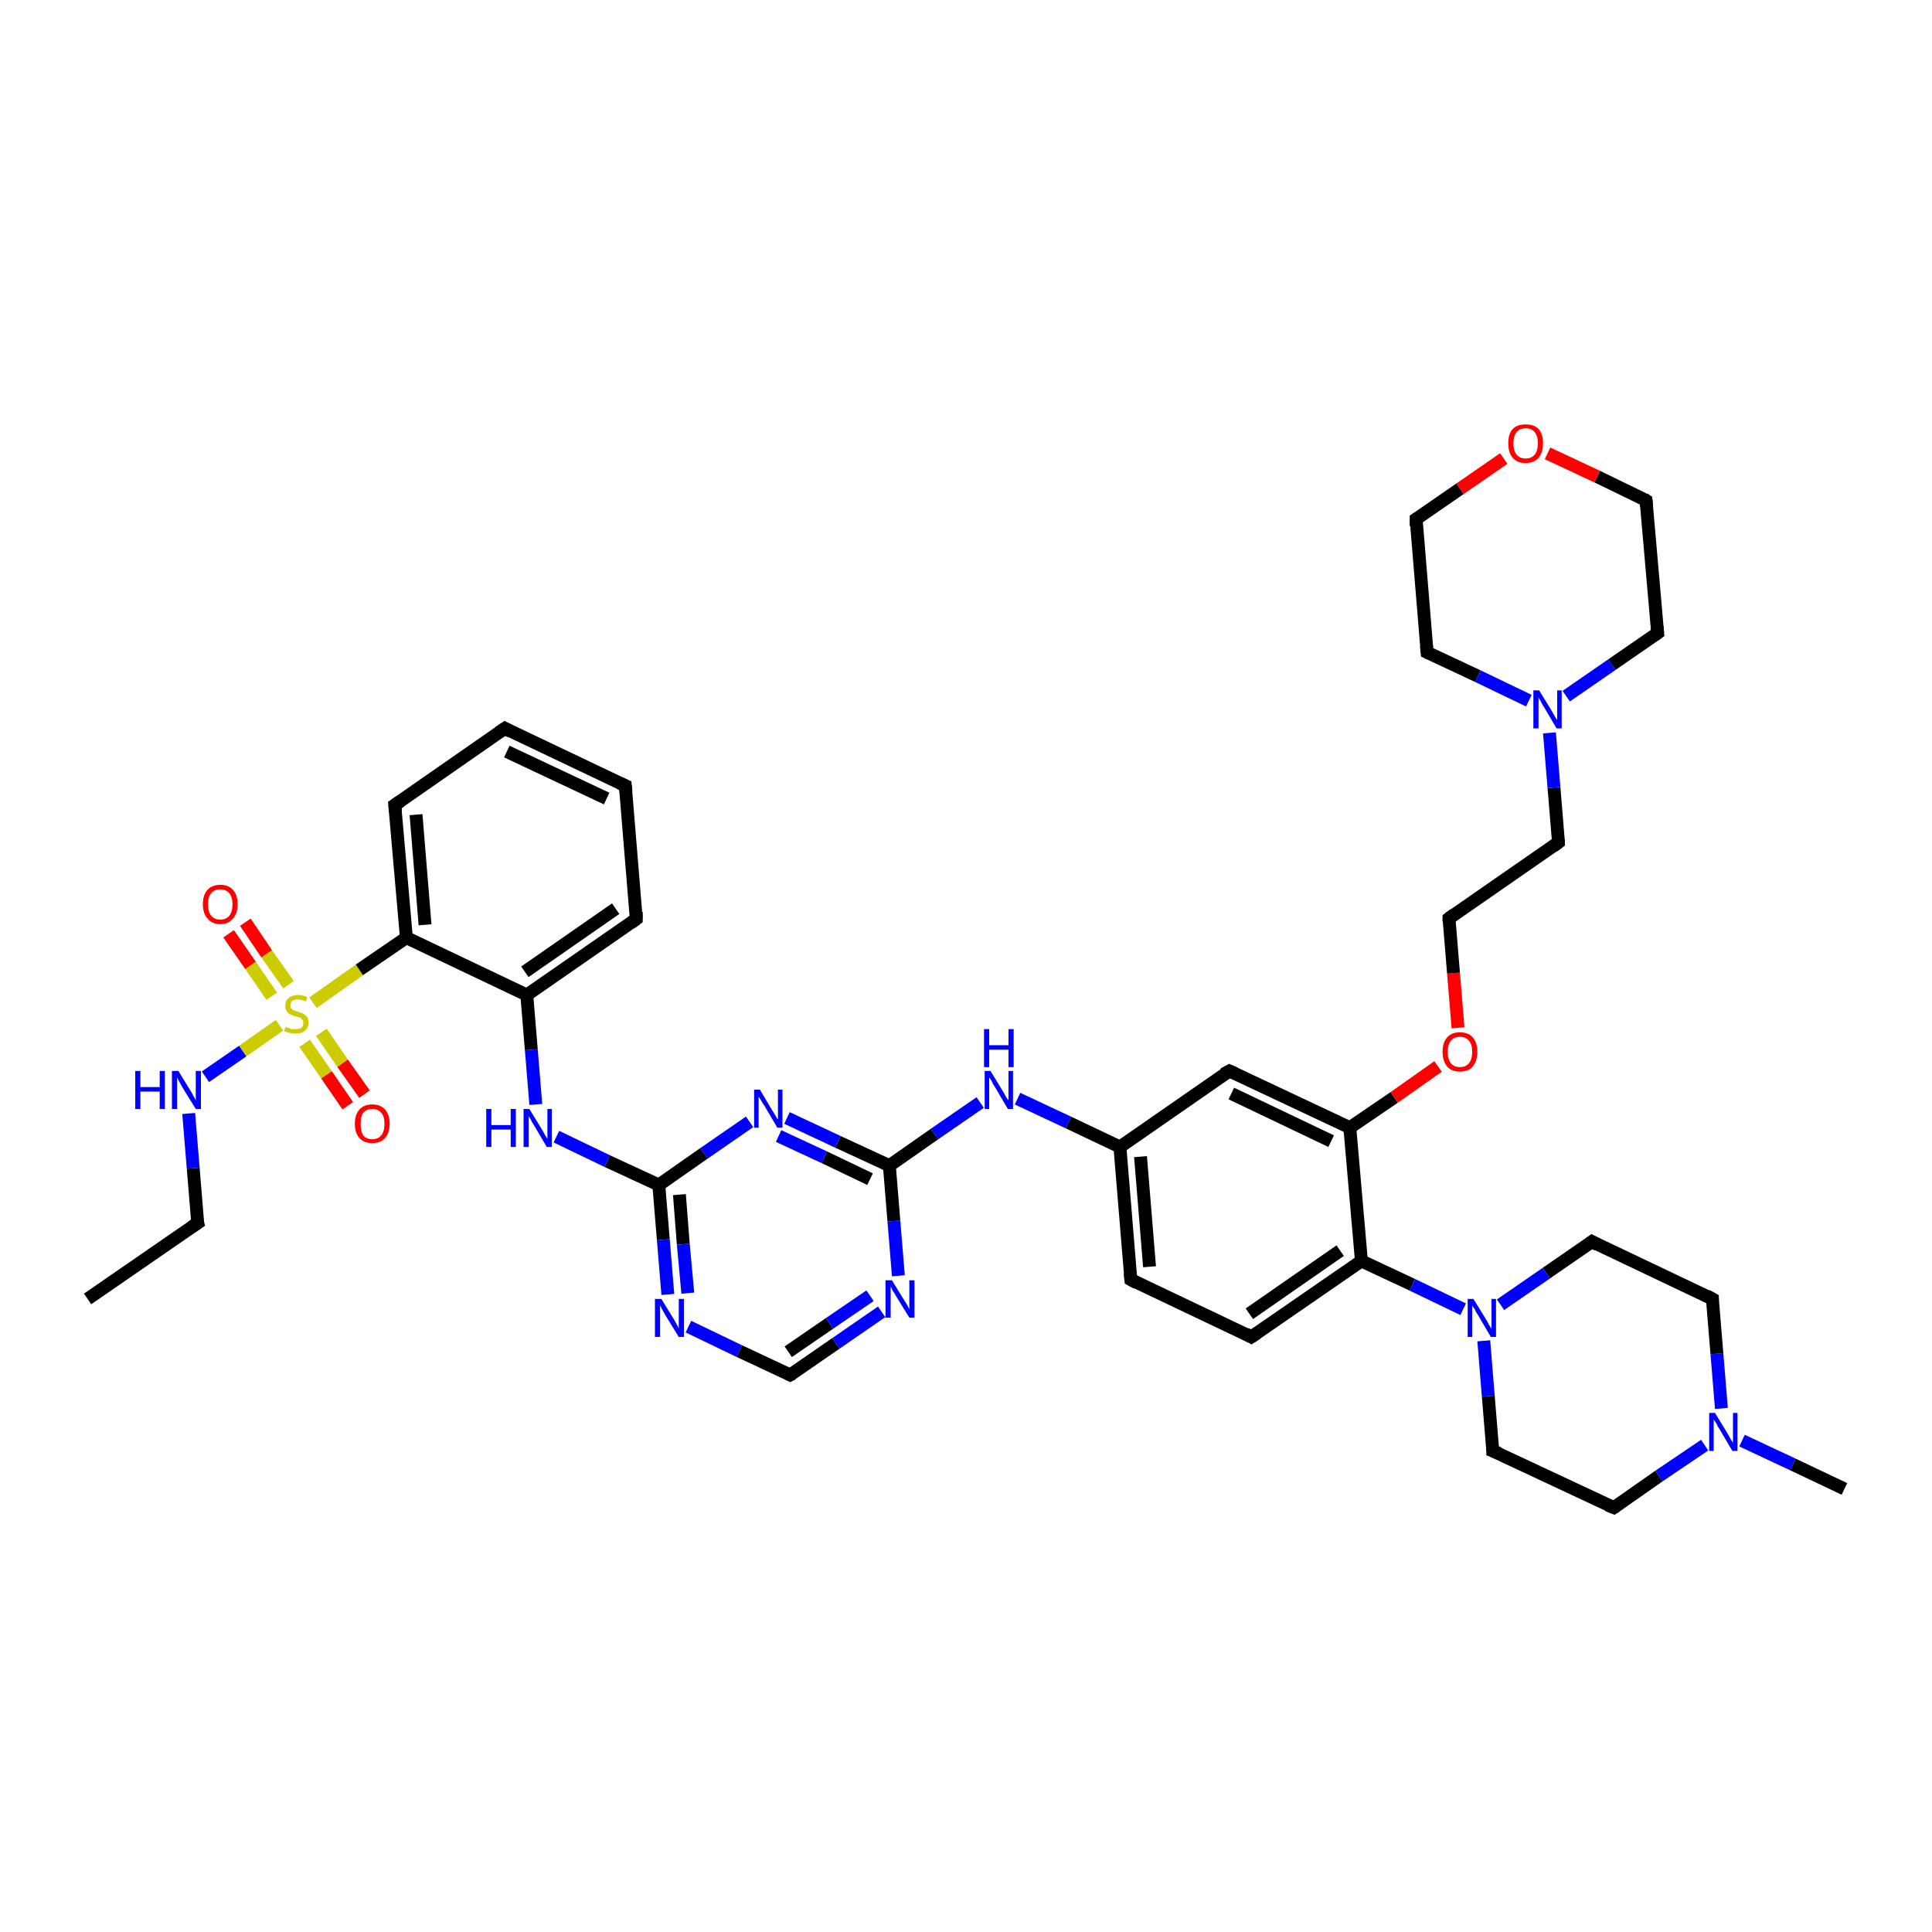 <?xml version='1.0' encoding='iso-8859-1'?>
<svg version='1.1' baseProfile='full'
              xmlns='http://www.w3.org/2000/svg'
                      xmlns:rdkit='http://www.rdkit.org/xml'
                      xmlns:xlink='http://www.w3.org/1999/xlink'
                  xml:space='preserve'
width='300px' height='300px' viewBox='0 0 300 300'>
<!-- END OF HEADER -->
<rect style='opacity:1.0;fill:#FFFFFF;stroke:none' width='300.0' height='300.0' x='0.0' y='0.0'> </rect>
<path class='bond-0 atom-0 atom-1' d='M 13.6,201.7 L 30.7,189.9' style='fill:none;fill-rule:evenodd;stroke:#000000;stroke-width:2.0px;stroke-linecap:butt;stroke-linejoin:miter;stroke-opacity:1' />
<path class='bond-1 atom-1 atom-2' d='M 30.7,189.9 L 30.0,181.4' style='fill:none;fill-rule:evenodd;stroke:#000000;stroke-width:2.0px;stroke-linecap:butt;stroke-linejoin:miter;stroke-opacity:1' />
<path class='bond-1 atom-1 atom-2' d='M 30.0,181.4 L 29.3,172.9' style='fill:none;fill-rule:evenodd;stroke:#0000FF;stroke-width:2.0px;stroke-linecap:butt;stroke-linejoin:miter;stroke-opacity:1' />
<path class='bond-2 atom-2 atom-3' d='M 31.9,167.2 L 37.7,163.2' style='fill:none;fill-rule:evenodd;stroke:#0000FF;stroke-width:2.0px;stroke-linecap:butt;stroke-linejoin:miter;stroke-opacity:1' />
<path class='bond-2 atom-2 atom-3' d='M 37.7,163.2 L 43.4,159.2' style='fill:none;fill-rule:evenodd;stroke:#CCCC00;stroke-width:2.0px;stroke-linecap:butt;stroke-linejoin:miter;stroke-opacity:1' />
<path class='bond-3 atom-3 atom-4' d='M 44.8,152.9 L 41.4,148.1' style='fill:none;fill-rule:evenodd;stroke:#CCCC00;stroke-width:2.0px;stroke-linecap:butt;stroke-linejoin:miter;stroke-opacity:1' />
<path class='bond-3 atom-3 atom-4' d='M 41.4,148.1 L 38.1,143.2' style='fill:none;fill-rule:evenodd;stroke:#FF0000;stroke-width:2.0px;stroke-linecap:butt;stroke-linejoin:miter;stroke-opacity:1' />
<path class='bond-3 atom-3 atom-4' d='M 42.2,154.7 L 38.9,149.9' style='fill:none;fill-rule:evenodd;stroke:#CCCC00;stroke-width:2.0px;stroke-linecap:butt;stroke-linejoin:miter;stroke-opacity:1' />
<path class='bond-3 atom-3 atom-4' d='M 38.9,149.9 L 35.5,145.0' style='fill:none;fill-rule:evenodd;stroke:#FF0000;stroke-width:2.0px;stroke-linecap:butt;stroke-linejoin:miter;stroke-opacity:1' />
<path class='bond-4 atom-3 atom-5' d='M 47.3,162.0 L 50.7,166.9' style='fill:none;fill-rule:evenodd;stroke:#CCCC00;stroke-width:2.0px;stroke-linecap:butt;stroke-linejoin:miter;stroke-opacity:1' />
<path class='bond-4 atom-3 atom-5' d='M 50.7,166.9 L 54.0,171.7' style='fill:none;fill-rule:evenodd;stroke:#FF0000;stroke-width:2.0px;stroke-linecap:butt;stroke-linejoin:miter;stroke-opacity:1' />
<path class='bond-4 atom-3 atom-5' d='M 49.9,160.3 L 53.2,165.1' style='fill:none;fill-rule:evenodd;stroke:#CCCC00;stroke-width:2.0px;stroke-linecap:butt;stroke-linejoin:miter;stroke-opacity:1' />
<path class='bond-4 atom-3 atom-5' d='M 53.2,165.1 L 56.6,169.9' style='fill:none;fill-rule:evenodd;stroke:#FF0000;stroke-width:2.0px;stroke-linecap:butt;stroke-linejoin:miter;stroke-opacity:1' />
<path class='bond-5 atom-3 atom-6' d='M 48.6,155.7 L 55.8,150.6' style='fill:none;fill-rule:evenodd;stroke:#CCCC00;stroke-width:2.0px;stroke-linecap:butt;stroke-linejoin:miter;stroke-opacity:1' />
<path class='bond-5 atom-3 atom-6' d='M 55.8,150.6 L 63.1,145.6' style='fill:none;fill-rule:evenodd;stroke:#000000;stroke-width:2.0px;stroke-linecap:butt;stroke-linejoin:miter;stroke-opacity:1' />
<path class='bond-6 atom-6 atom-7' d='M 63.1,145.6 L 61.3,125.0' style='fill:none;fill-rule:evenodd;stroke:#000000;stroke-width:2.0px;stroke-linecap:butt;stroke-linejoin:miter;stroke-opacity:1' />
<path class='bond-6 atom-6 atom-7' d='M 66.0,143.6 L 64.6,126.5' style='fill:none;fill-rule:evenodd;stroke:#000000;stroke-width:2.0px;stroke-linecap:butt;stroke-linejoin:miter;stroke-opacity:1' />
<path class='bond-7 atom-7 atom-8' d='M 61.3,125.0 L 78.4,113.1' style='fill:none;fill-rule:evenodd;stroke:#000000;stroke-width:2.0px;stroke-linecap:butt;stroke-linejoin:miter;stroke-opacity:1' />
<path class='bond-8 atom-8 atom-9' d='M 78.4,113.1 L 97.1,122.0' style='fill:none;fill-rule:evenodd;stroke:#000000;stroke-width:2.0px;stroke-linecap:butt;stroke-linejoin:miter;stroke-opacity:1' />
<path class='bond-8 atom-8 atom-9' d='M 78.7,116.7 L 94.2,124.0' style='fill:none;fill-rule:evenodd;stroke:#000000;stroke-width:2.0px;stroke-linecap:butt;stroke-linejoin:miter;stroke-opacity:1' />
<path class='bond-9 atom-9 atom-10' d='M 97.1,122.0 L 98.8,142.7' style='fill:none;fill-rule:evenodd;stroke:#000000;stroke-width:2.0px;stroke-linecap:butt;stroke-linejoin:miter;stroke-opacity:1' />
<path class='bond-10 atom-10 atom-11' d='M 98.8,142.7 L 81.8,154.5' style='fill:none;fill-rule:evenodd;stroke:#000000;stroke-width:2.0px;stroke-linecap:butt;stroke-linejoin:miter;stroke-opacity:1' />
<path class='bond-10 atom-10 atom-11' d='M 95.6,141.1 L 81.5,150.9' style='fill:none;fill-rule:evenodd;stroke:#000000;stroke-width:2.0px;stroke-linecap:butt;stroke-linejoin:miter;stroke-opacity:1' />
<path class='bond-11 atom-11 atom-12' d='M 81.8,154.5 L 82.5,163.0' style='fill:none;fill-rule:evenodd;stroke:#000000;stroke-width:2.0px;stroke-linecap:butt;stroke-linejoin:miter;stroke-opacity:1' />
<path class='bond-11 atom-11 atom-12' d='M 82.5,163.0 L 83.2,171.5' style='fill:none;fill-rule:evenodd;stroke:#0000FF;stroke-width:2.0px;stroke-linecap:butt;stroke-linejoin:miter;stroke-opacity:1' />
<path class='bond-12 atom-12 atom-13' d='M 86.4,176.5 L 94.3,180.3' style='fill:none;fill-rule:evenodd;stroke:#0000FF;stroke-width:2.0px;stroke-linecap:butt;stroke-linejoin:miter;stroke-opacity:1' />
<path class='bond-12 atom-12 atom-13' d='M 94.3,180.3 L 102.3,184.0' style='fill:none;fill-rule:evenodd;stroke:#000000;stroke-width:2.0px;stroke-linecap:butt;stroke-linejoin:miter;stroke-opacity:1' />
<path class='bond-13 atom-13 atom-14' d='M 102.3,184.0 L 103.0,192.5' style='fill:none;fill-rule:evenodd;stroke:#000000;stroke-width:2.0px;stroke-linecap:butt;stroke-linejoin:miter;stroke-opacity:1' />
<path class='bond-13 atom-13 atom-14' d='M 103.0,192.5 L 103.7,201.0' style='fill:none;fill-rule:evenodd;stroke:#0000FF;stroke-width:2.0px;stroke-linecap:butt;stroke-linejoin:miter;stroke-opacity:1' />
<path class='bond-13 atom-13 atom-14' d='M 105.5,185.5 L 106.1,193.2' style='fill:none;fill-rule:evenodd;stroke:#000000;stroke-width:2.0px;stroke-linecap:butt;stroke-linejoin:miter;stroke-opacity:1' />
<path class='bond-13 atom-13 atom-14' d='M 106.1,193.2 L 106.8,200.8' style='fill:none;fill-rule:evenodd;stroke:#0000FF;stroke-width:2.0px;stroke-linecap:butt;stroke-linejoin:miter;stroke-opacity:1' />
<path class='bond-14 atom-14 atom-15' d='M 106.9,206.0 L 114.8,209.8' style='fill:none;fill-rule:evenodd;stroke:#0000FF;stroke-width:2.0px;stroke-linecap:butt;stroke-linejoin:miter;stroke-opacity:1' />
<path class='bond-14 atom-14 atom-15' d='M 114.8,209.8 L 122.7,213.5' style='fill:none;fill-rule:evenodd;stroke:#000000;stroke-width:2.0px;stroke-linecap:butt;stroke-linejoin:miter;stroke-opacity:1' />
<path class='bond-15 atom-15 atom-16' d='M 122.7,213.5 L 129.8,208.6' style='fill:none;fill-rule:evenodd;stroke:#000000;stroke-width:2.0px;stroke-linecap:butt;stroke-linejoin:miter;stroke-opacity:1' />
<path class='bond-15 atom-15 atom-16' d='M 129.8,208.6 L 136.9,203.7' style='fill:none;fill-rule:evenodd;stroke:#0000FF;stroke-width:2.0px;stroke-linecap:butt;stroke-linejoin:miter;stroke-opacity:1' />
<path class='bond-15 atom-15 atom-16' d='M 122.4,209.9 L 128.8,205.5' style='fill:none;fill-rule:evenodd;stroke:#000000;stroke-width:2.0px;stroke-linecap:butt;stroke-linejoin:miter;stroke-opacity:1' />
<path class='bond-15 atom-15 atom-16' d='M 128.8,205.5 L 135.1,201.2' style='fill:none;fill-rule:evenodd;stroke:#0000FF;stroke-width:2.0px;stroke-linecap:butt;stroke-linejoin:miter;stroke-opacity:1' />
<path class='bond-16 atom-16 atom-17' d='M 139.5,198.1 L 138.8,189.6' style='fill:none;fill-rule:evenodd;stroke:#0000FF;stroke-width:2.0px;stroke-linecap:butt;stroke-linejoin:miter;stroke-opacity:1' />
<path class='bond-16 atom-16 atom-17' d='M 138.8,189.6 L 138.1,181.0' style='fill:none;fill-rule:evenodd;stroke:#000000;stroke-width:2.0px;stroke-linecap:butt;stroke-linejoin:miter;stroke-opacity:1' />
<path class='bond-17 atom-17 atom-18' d='M 138.1,181.0 L 145.1,176.1' style='fill:none;fill-rule:evenodd;stroke:#000000;stroke-width:2.0px;stroke-linecap:butt;stroke-linejoin:miter;stroke-opacity:1' />
<path class='bond-17 atom-17 atom-18' d='M 145.1,176.1 L 152.2,171.2' style='fill:none;fill-rule:evenodd;stroke:#0000FF;stroke-width:2.0px;stroke-linecap:butt;stroke-linejoin:miter;stroke-opacity:1' />
<path class='bond-18 atom-18 atom-19' d='M 158.0,170.6 L 165.9,174.3' style='fill:none;fill-rule:evenodd;stroke:#0000FF;stroke-width:2.0px;stroke-linecap:butt;stroke-linejoin:miter;stroke-opacity:1' />
<path class='bond-18 atom-18 atom-19' d='M 165.9,174.3 L 173.9,178.1' style='fill:none;fill-rule:evenodd;stroke:#000000;stroke-width:2.0px;stroke-linecap:butt;stroke-linejoin:miter;stroke-opacity:1' />
<path class='bond-19 atom-19 atom-20' d='M 173.9,178.1 L 175.6,198.7' style='fill:none;fill-rule:evenodd;stroke:#000000;stroke-width:2.0px;stroke-linecap:butt;stroke-linejoin:miter;stroke-opacity:1' />
<path class='bond-19 atom-19 atom-20' d='M 177.1,179.6 L 178.5,196.7' style='fill:none;fill-rule:evenodd;stroke:#000000;stroke-width:2.0px;stroke-linecap:butt;stroke-linejoin:miter;stroke-opacity:1' />
<path class='bond-20 atom-20 atom-21' d='M 175.6,198.7 L 194.3,207.6' style='fill:none;fill-rule:evenodd;stroke:#000000;stroke-width:2.0px;stroke-linecap:butt;stroke-linejoin:miter;stroke-opacity:1' />
<path class='bond-21 atom-21 atom-22' d='M 194.3,207.6 L 211.4,195.8' style='fill:none;fill-rule:evenodd;stroke:#000000;stroke-width:2.0px;stroke-linecap:butt;stroke-linejoin:miter;stroke-opacity:1' />
<path class='bond-21 atom-21 atom-22' d='M 194.0,204.0 L 208.1,194.2' style='fill:none;fill-rule:evenodd;stroke:#000000;stroke-width:2.0px;stroke-linecap:butt;stroke-linejoin:miter;stroke-opacity:1' />
<path class='bond-22 atom-22 atom-23' d='M 211.4,195.8 L 219.3,199.5' style='fill:none;fill-rule:evenodd;stroke:#000000;stroke-width:2.0px;stroke-linecap:butt;stroke-linejoin:miter;stroke-opacity:1' />
<path class='bond-22 atom-22 atom-23' d='M 219.3,199.5 L 227.2,203.3' style='fill:none;fill-rule:evenodd;stroke:#0000FF;stroke-width:2.0px;stroke-linecap:butt;stroke-linejoin:miter;stroke-opacity:1' />
<path class='bond-23 atom-23 atom-24' d='M 230.4,208.2 L 231.1,216.8' style='fill:none;fill-rule:evenodd;stroke:#0000FF;stroke-width:2.0px;stroke-linecap:butt;stroke-linejoin:miter;stroke-opacity:1' />
<path class='bond-23 atom-23 atom-24' d='M 231.1,216.8 L 231.8,225.3' style='fill:none;fill-rule:evenodd;stroke:#000000;stroke-width:2.0px;stroke-linecap:butt;stroke-linejoin:miter;stroke-opacity:1' />
<path class='bond-24 atom-24 atom-25' d='M 231.8,225.3 L 250.6,234.1' style='fill:none;fill-rule:evenodd;stroke:#000000;stroke-width:2.0px;stroke-linecap:butt;stroke-linejoin:miter;stroke-opacity:1' />
<path class='bond-25 atom-25 atom-26' d='M 250.6,234.1 L 257.6,229.2' style='fill:none;fill-rule:evenodd;stroke:#000000;stroke-width:2.0px;stroke-linecap:butt;stroke-linejoin:miter;stroke-opacity:1' />
<path class='bond-25 atom-25 atom-26' d='M 257.6,229.2 L 264.7,224.4' style='fill:none;fill-rule:evenodd;stroke:#0000FF;stroke-width:2.0px;stroke-linecap:butt;stroke-linejoin:miter;stroke-opacity:1' />
<path class='bond-26 atom-26 atom-27' d='M 270.5,223.7 L 278.4,227.4' style='fill:none;fill-rule:evenodd;stroke:#0000FF;stroke-width:2.0px;stroke-linecap:butt;stroke-linejoin:miter;stroke-opacity:1' />
<path class='bond-26 atom-26 atom-27' d='M 278.4,227.4 L 286.4,231.2' style='fill:none;fill-rule:evenodd;stroke:#000000;stroke-width:2.0px;stroke-linecap:butt;stroke-linejoin:miter;stroke-opacity:1' />
<path class='bond-27 atom-26 atom-28' d='M 267.3,218.7 L 266.6,210.2' style='fill:none;fill-rule:evenodd;stroke:#0000FF;stroke-width:2.0px;stroke-linecap:butt;stroke-linejoin:miter;stroke-opacity:1' />
<path class='bond-27 atom-26 atom-28' d='M 266.6,210.2 L 265.9,201.7' style='fill:none;fill-rule:evenodd;stroke:#000000;stroke-width:2.0px;stroke-linecap:butt;stroke-linejoin:miter;stroke-opacity:1' />
<path class='bond-28 atom-28 atom-29' d='M 265.9,201.7 L 247.2,192.8' style='fill:none;fill-rule:evenodd;stroke:#000000;stroke-width:2.0px;stroke-linecap:butt;stroke-linejoin:miter;stroke-opacity:1' />
<path class='bond-29 atom-22 atom-30' d='M 211.4,195.8 L 209.6,175.1' style='fill:none;fill-rule:evenodd;stroke:#000000;stroke-width:2.0px;stroke-linecap:butt;stroke-linejoin:miter;stroke-opacity:1' />
<path class='bond-30 atom-30 atom-31' d='M 209.6,175.1 L 216.5,170.4' style='fill:none;fill-rule:evenodd;stroke:#000000;stroke-width:2.0px;stroke-linecap:butt;stroke-linejoin:miter;stroke-opacity:1' />
<path class='bond-30 atom-30 atom-31' d='M 216.5,170.4 L 223.3,165.6' style='fill:none;fill-rule:evenodd;stroke:#FF0000;stroke-width:2.0px;stroke-linecap:butt;stroke-linejoin:miter;stroke-opacity:1' />
<path class='bond-31 atom-31 atom-32' d='M 226.4,159.6 L 225.7,151.1' style='fill:none;fill-rule:evenodd;stroke:#FF0000;stroke-width:2.0px;stroke-linecap:butt;stroke-linejoin:miter;stroke-opacity:1' />
<path class='bond-31 atom-31 atom-32' d='M 225.7,151.1 L 225.0,142.6' style='fill:none;fill-rule:evenodd;stroke:#000000;stroke-width:2.0px;stroke-linecap:butt;stroke-linejoin:miter;stroke-opacity:1' />
<path class='bond-32 atom-32 atom-33' d='M 225.0,142.6 L 242.0,130.8' style='fill:none;fill-rule:evenodd;stroke:#000000;stroke-width:2.0px;stroke-linecap:butt;stroke-linejoin:miter;stroke-opacity:1' />
<path class='bond-33 atom-33 atom-34' d='M 242.0,130.8 L 241.3,122.3' style='fill:none;fill-rule:evenodd;stroke:#000000;stroke-width:2.0px;stroke-linecap:butt;stroke-linejoin:miter;stroke-opacity:1' />
<path class='bond-33 atom-33 atom-34' d='M 241.3,122.3 L 240.6,113.8' style='fill:none;fill-rule:evenodd;stroke:#0000FF;stroke-width:2.0px;stroke-linecap:butt;stroke-linejoin:miter;stroke-opacity:1' />
<path class='bond-34 atom-34 atom-35' d='M 243.2,108.1 L 250.3,103.2' style='fill:none;fill-rule:evenodd;stroke:#0000FF;stroke-width:2.0px;stroke-linecap:butt;stroke-linejoin:miter;stroke-opacity:1' />
<path class='bond-34 atom-34 atom-35' d='M 250.3,103.2 L 257.4,98.3' style='fill:none;fill-rule:evenodd;stroke:#000000;stroke-width:2.0px;stroke-linecap:butt;stroke-linejoin:miter;stroke-opacity:1' />
<path class='bond-35 atom-35 atom-36' d='M 257.4,98.3 L 255.6,77.7' style='fill:none;fill-rule:evenodd;stroke:#000000;stroke-width:2.0px;stroke-linecap:butt;stroke-linejoin:miter;stroke-opacity:1' />
<path class='bond-36 atom-36 atom-37' d='M 255.6,77.7 L 248.0,74.0' style='fill:none;fill-rule:evenodd;stroke:#000000;stroke-width:2.0px;stroke-linecap:butt;stroke-linejoin:miter;stroke-opacity:1' />
<path class='bond-36 atom-36 atom-37' d='M 248.0,74.0 L 240.3,70.4' style='fill:none;fill-rule:evenodd;stroke:#FF0000;stroke-width:2.0px;stroke-linecap:butt;stroke-linejoin:miter;stroke-opacity:1' />
<path class='bond-37 atom-37 atom-38' d='M 233.5,71.2 L 226.7,75.9' style='fill:none;fill-rule:evenodd;stroke:#FF0000;stroke-width:2.0px;stroke-linecap:butt;stroke-linejoin:miter;stroke-opacity:1' />
<path class='bond-37 atom-37 atom-38' d='M 226.7,75.9 L 219.9,80.6' style='fill:none;fill-rule:evenodd;stroke:#000000;stroke-width:2.0px;stroke-linecap:butt;stroke-linejoin:miter;stroke-opacity:1' />
<path class='bond-38 atom-38 atom-39' d='M 219.9,80.6 L 221.6,101.3' style='fill:none;fill-rule:evenodd;stroke:#000000;stroke-width:2.0px;stroke-linecap:butt;stroke-linejoin:miter;stroke-opacity:1' />
<path class='bond-39 atom-30 atom-40' d='M 209.6,175.1 L 190.9,166.3' style='fill:none;fill-rule:evenodd;stroke:#000000;stroke-width:2.0px;stroke-linecap:butt;stroke-linejoin:miter;stroke-opacity:1' />
<path class='bond-39 atom-30 atom-40' d='M 206.7,177.2 L 191.2,169.8' style='fill:none;fill-rule:evenodd;stroke:#000000;stroke-width:2.0px;stroke-linecap:butt;stroke-linejoin:miter;stroke-opacity:1' />
<path class='bond-40 atom-17 atom-41' d='M 138.1,181.0 L 130.1,177.3' style='fill:none;fill-rule:evenodd;stroke:#000000;stroke-width:2.0px;stroke-linecap:butt;stroke-linejoin:miter;stroke-opacity:1' />
<path class='bond-40 atom-17 atom-41' d='M 130.1,177.3 L 122.2,173.6' style='fill:none;fill-rule:evenodd;stroke:#0000FF;stroke-width:2.0px;stroke-linecap:butt;stroke-linejoin:miter;stroke-opacity:1' />
<path class='bond-40 atom-17 atom-41' d='M 135.1,183.1 L 128.0,179.7' style='fill:none;fill-rule:evenodd;stroke:#000000;stroke-width:2.0px;stroke-linecap:butt;stroke-linejoin:miter;stroke-opacity:1' />
<path class='bond-40 atom-17 atom-41' d='M 128.0,179.7 L 120.9,176.4' style='fill:none;fill-rule:evenodd;stroke:#0000FF;stroke-width:2.0px;stroke-linecap:butt;stroke-linejoin:miter;stroke-opacity:1' />
<path class='bond-41 atom-11 atom-6' d='M 81.8,154.5 L 63.1,145.6' style='fill:none;fill-rule:evenodd;stroke:#000000;stroke-width:2.0px;stroke-linecap:butt;stroke-linejoin:miter;stroke-opacity:1' />
<path class='bond-42 atom-41 atom-13' d='M 116.4,174.2 L 109.3,179.1' style='fill:none;fill-rule:evenodd;stroke:#0000FF;stroke-width:2.0px;stroke-linecap:butt;stroke-linejoin:miter;stroke-opacity:1' />
<path class='bond-42 atom-41 atom-13' d='M 109.3,179.1 L 102.3,184.0' style='fill:none;fill-rule:evenodd;stroke:#000000;stroke-width:2.0px;stroke-linecap:butt;stroke-linejoin:miter;stroke-opacity:1' />
<path class='bond-43 atom-40 atom-19' d='M 190.9,166.3 L 173.9,178.1' style='fill:none;fill-rule:evenodd;stroke:#000000;stroke-width:2.0px;stroke-linecap:butt;stroke-linejoin:miter;stroke-opacity:1' />
<path class='bond-44 atom-29 atom-23' d='M 247.2,192.8 L 240.1,197.7' style='fill:none;fill-rule:evenodd;stroke:#000000;stroke-width:2.0px;stroke-linecap:butt;stroke-linejoin:miter;stroke-opacity:1' />
<path class='bond-44 atom-29 atom-23' d='M 240.1,197.7 L 233.0,202.6' style='fill:none;fill-rule:evenodd;stroke:#0000FF;stroke-width:2.0px;stroke-linecap:butt;stroke-linejoin:miter;stroke-opacity:1' />
<path class='bond-45 atom-39 atom-34' d='M 221.6,101.3 L 229.5,105.0' style='fill:none;fill-rule:evenodd;stroke:#000000;stroke-width:2.0px;stroke-linecap:butt;stroke-linejoin:miter;stroke-opacity:1' />
<path class='bond-45 atom-39 atom-34' d='M 229.5,105.0 L 237.4,108.8' style='fill:none;fill-rule:evenodd;stroke:#0000FF;stroke-width:2.0px;stroke-linecap:butt;stroke-linejoin:miter;stroke-opacity:1' />
<path d='M 29.8,190.5 L 30.7,189.9 L 30.6,189.5' style='fill:none;stroke:#000000;stroke-width:2.0px;stroke-linecap:butt;stroke-linejoin:miter;stroke-opacity:1;' />
<path d='M 61.4,126.0 L 61.3,125.0 L 62.2,124.4' style='fill:none;stroke:#000000;stroke-width:2.0px;stroke-linecap:butt;stroke-linejoin:miter;stroke-opacity:1;' />
<path d='M 77.5,113.7 L 78.4,113.1 L 79.3,113.6' style='fill:none;stroke:#000000;stroke-width:2.0px;stroke-linecap:butt;stroke-linejoin:miter;stroke-opacity:1;' />
<path d='M 96.2,121.6 L 97.1,122.0 L 97.2,123.0' style='fill:none;stroke:#000000;stroke-width:2.0px;stroke-linecap:butt;stroke-linejoin:miter;stroke-opacity:1;' />
<path d='M 98.8,141.6 L 98.8,142.7 L 98.0,143.3' style='fill:none;stroke:#000000;stroke-width:2.0px;stroke-linecap:butt;stroke-linejoin:miter;stroke-opacity:1;' />
<path d='M 122.3,213.3 L 122.7,213.5 L 123.1,213.3' style='fill:none;stroke:#000000;stroke-width:2.0px;stroke-linecap:butt;stroke-linejoin:miter;stroke-opacity:1;' />
<path d='M 175.5,197.7 L 175.6,198.7 L 176.5,199.2' style='fill:none;stroke:#000000;stroke-width:2.0px;stroke-linecap:butt;stroke-linejoin:miter;stroke-opacity:1;' />
<path d='M 193.4,207.1 L 194.3,207.6 L 195.2,207.0' style='fill:none;stroke:#000000;stroke-width:2.0px;stroke-linecap:butt;stroke-linejoin:miter;stroke-opacity:1;' />
<path d='M 231.8,224.9 L 231.8,225.3 L 232.8,225.7' style='fill:none;stroke:#000000;stroke-width:2.0px;stroke-linecap:butt;stroke-linejoin:miter;stroke-opacity:1;' />
<path d='M 249.6,233.7 L 250.6,234.1 L 250.9,233.9' style='fill:none;stroke:#000000;stroke-width:2.0px;stroke-linecap:butt;stroke-linejoin:miter;stroke-opacity:1;' />
<path d='M 265.9,202.1 L 265.9,201.7 L 265.0,201.2' style='fill:none;stroke:#000000;stroke-width:2.0px;stroke-linecap:butt;stroke-linejoin:miter;stroke-opacity:1;' />
<path d='M 248.1,193.3 L 247.2,192.8 L 246.8,193.1' style='fill:none;stroke:#000000;stroke-width:2.0px;stroke-linecap:butt;stroke-linejoin:miter;stroke-opacity:1;' />
<path d='M 225.0,143.1 L 225.0,142.6 L 225.8,142.0' style='fill:none;stroke:#000000;stroke-width:2.0px;stroke-linecap:butt;stroke-linejoin:miter;stroke-opacity:1;' />
<path d='M 241.2,131.4 L 242.0,130.8 L 242.0,130.4' style='fill:none;stroke:#000000;stroke-width:2.0px;stroke-linecap:butt;stroke-linejoin:miter;stroke-opacity:1;' />
<path d='M 257.0,98.6 L 257.4,98.3 L 257.3,97.3' style='fill:none;stroke:#000000;stroke-width:2.0px;stroke-linecap:butt;stroke-linejoin:miter;stroke-opacity:1;' />
<path d='M 255.7,78.7 L 255.6,77.7 L 255.3,77.5' style='fill:none;stroke:#000000;stroke-width:2.0px;stroke-linecap:butt;stroke-linejoin:miter;stroke-opacity:1;' />
<path d='M 220.2,80.4 L 219.9,80.6 L 219.9,81.7' style='fill:none;stroke:#000000;stroke-width:2.0px;stroke-linecap:butt;stroke-linejoin:miter;stroke-opacity:1;' />
<path d='M 221.5,100.3 L 221.6,101.3 L 222.0,101.5' style='fill:none;stroke:#000000;stroke-width:2.0px;stroke-linecap:butt;stroke-linejoin:miter;stroke-opacity:1;' />
<path d='M 191.8,166.7 L 190.9,166.3 L 190.0,166.8' style='fill:none;stroke:#000000;stroke-width:2.0px;stroke-linecap:butt;stroke-linejoin:miter;stroke-opacity:1;' />
<path class='atom-2' d='M 21.0 166.3
L 21.8 166.3
L 21.8 168.8
L 24.8 168.8
L 24.8 166.3
L 25.6 166.3
L 25.6 172.2
L 24.8 172.2
L 24.8 169.5
L 21.8 169.5
L 21.8 172.2
L 21.0 172.2
L 21.0 166.3
' fill='#0000FF'/>
<path class='atom-2' d='M 27.7 166.3
L 29.6 169.4
Q 29.8 169.7, 30.1 170.3
Q 30.4 170.8, 30.4 170.9
L 30.4 166.3
L 31.2 166.3
L 31.2 172.2
L 30.4 172.2
L 28.3 168.8
Q 28.1 168.4, 27.8 167.9
Q 27.6 167.5, 27.5 167.3
L 27.5 172.2
L 26.7 172.2
L 26.7 166.3
L 27.7 166.3
' fill='#0000FF'/>
<path class='atom-3' d='M 44.4 159.4
Q 44.4 159.5, 44.7 159.6
Q 45.0 159.7, 45.3 159.8
Q 45.6 159.8, 45.9 159.8
Q 46.4 159.8, 46.8 159.6
Q 47.1 159.3, 47.1 158.8
Q 47.1 158.5, 46.9 158.3
Q 46.8 158.1, 46.5 158.0
Q 46.3 157.9, 45.8 157.8
Q 45.3 157.6, 45.0 157.5
Q 44.7 157.3, 44.5 157.0
Q 44.3 156.7, 44.3 156.2
Q 44.3 155.4, 44.8 155.0
Q 45.3 154.5, 46.3 154.5
Q 46.9 154.5, 47.7 154.8
L 47.5 155.5
Q 46.8 155.2, 46.3 155.2
Q 45.7 155.2, 45.4 155.4
Q 45.1 155.7, 45.1 156.1
Q 45.1 156.4, 45.2 156.6
Q 45.4 156.8, 45.6 156.9
Q 45.9 157.0, 46.3 157.1
Q 46.8 157.3, 47.1 157.4
Q 47.4 157.6, 47.7 157.9
Q 47.9 158.3, 47.9 158.8
Q 47.9 159.6, 47.3 160.1
Q 46.8 160.5, 45.9 160.5
Q 45.4 160.5, 45.0 160.4
Q 44.6 160.3, 44.1 160.1
L 44.4 159.4
' fill='#CCCC00'/>
<path class='atom-4' d='M 31.5 140.4
Q 31.5 139.0, 32.2 138.2
Q 32.9 137.4, 34.2 137.4
Q 35.5 137.4, 36.2 138.2
Q 36.9 139.0, 36.9 140.4
Q 36.9 141.8, 36.2 142.6
Q 35.5 143.5, 34.2 143.5
Q 32.9 143.5, 32.2 142.6
Q 31.5 141.8, 31.5 140.4
M 34.2 142.8
Q 35.1 142.8, 35.6 142.2
Q 36.1 141.6, 36.1 140.4
Q 36.1 139.3, 35.6 138.7
Q 35.1 138.1, 34.2 138.1
Q 33.3 138.1, 32.8 138.7
Q 32.3 139.2, 32.3 140.4
Q 32.3 141.6, 32.8 142.2
Q 33.3 142.8, 34.2 142.8
' fill='#FF0000'/>
<path class='atom-5' d='M 55.1 174.5
Q 55.1 173.1, 55.8 172.3
Q 56.5 171.5, 57.8 171.5
Q 59.1 171.5, 59.8 172.3
Q 60.5 173.1, 60.5 174.5
Q 60.5 175.9, 59.8 176.7
Q 59.1 177.5, 57.8 177.5
Q 56.5 177.5, 55.8 176.7
Q 55.1 175.9, 55.1 174.5
M 57.8 176.9
Q 58.7 176.9, 59.2 176.3
Q 59.7 175.7, 59.7 174.5
Q 59.7 173.3, 59.2 172.8
Q 58.7 172.2, 57.8 172.2
Q 56.9 172.2, 56.4 172.8
Q 56.0 173.3, 56.0 174.5
Q 56.0 175.7, 56.4 176.3
Q 56.9 176.9, 57.8 176.9
' fill='#FF0000'/>
<path class='atom-12' d='M 75.5 172.2
L 76.3 172.2
L 76.3 174.7
L 79.3 174.7
L 79.3 172.2
L 80.1 172.2
L 80.1 178.1
L 79.3 178.1
L 79.3 175.4
L 76.3 175.4
L 76.3 178.1
L 75.5 178.1
L 75.5 172.2
' fill='#0000FF'/>
<path class='atom-12' d='M 82.2 172.2
L 84.1 175.3
Q 84.3 175.6, 84.6 176.2
Q 84.9 176.7, 85.0 176.8
L 85.0 172.2
L 85.7 172.2
L 85.7 178.1
L 84.9 178.1
L 82.9 174.7
Q 82.6 174.3, 82.4 173.8
Q 82.1 173.4, 82.1 173.2
L 82.1 178.1
L 81.3 178.1
L 81.3 172.2
L 82.2 172.2
' fill='#0000FF'/>
<path class='atom-14' d='M 102.7 201.7
L 104.6 204.8
Q 104.8 205.1, 105.1 205.7
Q 105.4 206.2, 105.4 206.3
L 105.4 201.7
L 106.2 201.7
L 106.2 207.6
L 105.4 207.6
L 103.3 204.2
Q 103.1 203.8, 102.8 203.3
Q 102.6 202.9, 102.5 202.7
L 102.5 207.6
L 101.7 207.6
L 101.7 201.7
L 102.7 201.7
' fill='#0000FF'/>
<path class='atom-16' d='M 138.5 198.8
L 140.4 201.9
Q 140.6 202.2, 140.9 202.7
Q 141.2 203.3, 141.2 203.3
L 141.2 198.8
L 142.0 198.8
L 142.0 204.6
L 141.2 204.6
L 139.1 201.2
Q 138.9 200.8, 138.6 200.4
Q 138.4 199.9, 138.3 199.8
L 138.3 204.6
L 137.5 204.6
L 137.5 198.8
L 138.5 198.8
' fill='#0000FF'/>
<path class='atom-18' d='M 153.8 166.3
L 155.7 169.4
Q 155.9 169.7, 156.2 170.3
Q 156.5 170.8, 156.6 170.8
L 156.6 166.3
L 157.3 166.3
L 157.3 172.2
L 156.5 172.2
L 154.5 168.8
Q 154.2 168.4, 154.0 167.9
Q 153.7 167.4, 153.6 167.3
L 153.6 172.2
L 152.9 172.2
L 152.9 166.3
L 153.8 166.3
' fill='#0000FF'/>
<path class='atom-18' d='M 152.8 159.8
L 153.6 159.8
L 153.6 162.3
L 156.6 162.3
L 156.6 159.8
L 157.4 159.8
L 157.4 165.7
L 156.6 165.7
L 156.6 163.0
L 153.6 163.0
L 153.6 165.7
L 152.8 165.7
L 152.8 159.8
' fill='#0000FF'/>
<path class='atom-23' d='M 228.8 201.7
L 230.7 204.8
Q 230.9 205.1, 231.2 205.7
Q 231.5 206.2, 231.6 206.3
L 231.6 201.7
L 232.3 201.7
L 232.3 207.6
L 231.5 207.6
L 229.5 204.2
Q 229.2 203.8, 229.0 203.3
Q 228.7 202.9, 228.6 202.7
L 228.6 207.6
L 227.9 207.6
L 227.9 201.7
L 228.8 201.7
' fill='#0000FF'/>
<path class='atom-26' d='M 266.3 219.4
L 268.2 222.5
Q 268.4 222.8, 268.7 223.4
Q 269.0 223.9, 269.1 224.0
L 269.1 219.4
L 269.8 219.4
L 269.8 225.3
L 269.0 225.3
L 267.0 221.9
Q 266.7 221.5, 266.5 221.0
Q 266.2 220.6, 266.1 220.4
L 266.1 225.3
L 265.4 225.3
L 265.4 219.4
L 266.3 219.4
' fill='#0000FF'/>
<path class='atom-31' d='M 224.0 163.3
Q 224.0 161.9, 224.7 161.1
Q 225.4 160.3, 226.7 160.3
Q 228.0 160.3, 228.7 161.1
Q 229.4 161.9, 229.4 163.3
Q 229.4 164.7, 228.7 165.6
Q 228.0 166.4, 226.7 166.4
Q 225.4 166.4, 224.7 165.6
Q 224.0 164.7, 224.0 163.3
M 226.7 165.7
Q 227.6 165.7, 228.1 165.1
Q 228.6 164.5, 228.6 163.3
Q 228.6 162.2, 228.1 161.6
Q 227.6 161.0, 226.7 161.0
Q 225.8 161.0, 225.3 161.6
Q 224.8 162.2, 224.8 163.3
Q 224.8 164.5, 225.3 165.1
Q 225.8 165.7, 226.7 165.7
' fill='#FF0000'/>
<path class='atom-34' d='M 239.0 107.2
L 240.9 110.3
Q 241.1 110.6, 241.4 111.2
Q 241.7 111.7, 241.8 111.8
L 241.8 107.2
L 242.5 107.2
L 242.5 113.1
L 241.7 113.1
L 239.7 109.7
Q 239.4 109.3, 239.2 108.8
Q 238.9 108.4, 238.9 108.2
L 238.9 113.1
L 238.1 113.1
L 238.1 107.2
L 239.0 107.2
' fill='#0000FF'/>
<path class='atom-37' d='M 234.2 68.8
Q 234.2 67.4, 234.9 66.6
Q 235.6 65.9, 236.9 65.9
Q 238.2 65.9, 238.9 66.6
Q 239.6 67.4, 239.6 68.8
Q 239.6 70.3, 238.9 71.1
Q 238.2 71.9, 236.9 71.9
Q 235.6 71.9, 234.9 71.1
Q 234.2 70.3, 234.2 68.8
M 236.9 71.2
Q 237.8 71.2, 238.3 70.6
Q 238.8 70.0, 238.8 68.8
Q 238.8 67.7, 238.3 67.1
Q 237.8 66.5, 236.9 66.5
Q 236.0 66.5, 235.5 67.1
Q 235.0 67.7, 235.0 68.8
Q 235.0 70.0, 235.5 70.6
Q 236.0 71.2, 236.9 71.2
' fill='#FF0000'/>
<path class='atom-41' d='M 118.0 169.2
L 119.9 172.4
Q 120.1 172.7, 120.4 173.2
Q 120.7 173.8, 120.8 173.8
L 120.8 169.2
L 121.5 169.2
L 121.5 175.1
L 120.7 175.1
L 118.7 171.7
Q 118.4 171.3, 118.2 170.9
Q 117.9 170.4, 117.8 170.3
L 117.8 175.1
L 117.1 175.1
L 117.1 169.2
L 118.0 169.2
' fill='#0000FF'/>
</svg>
